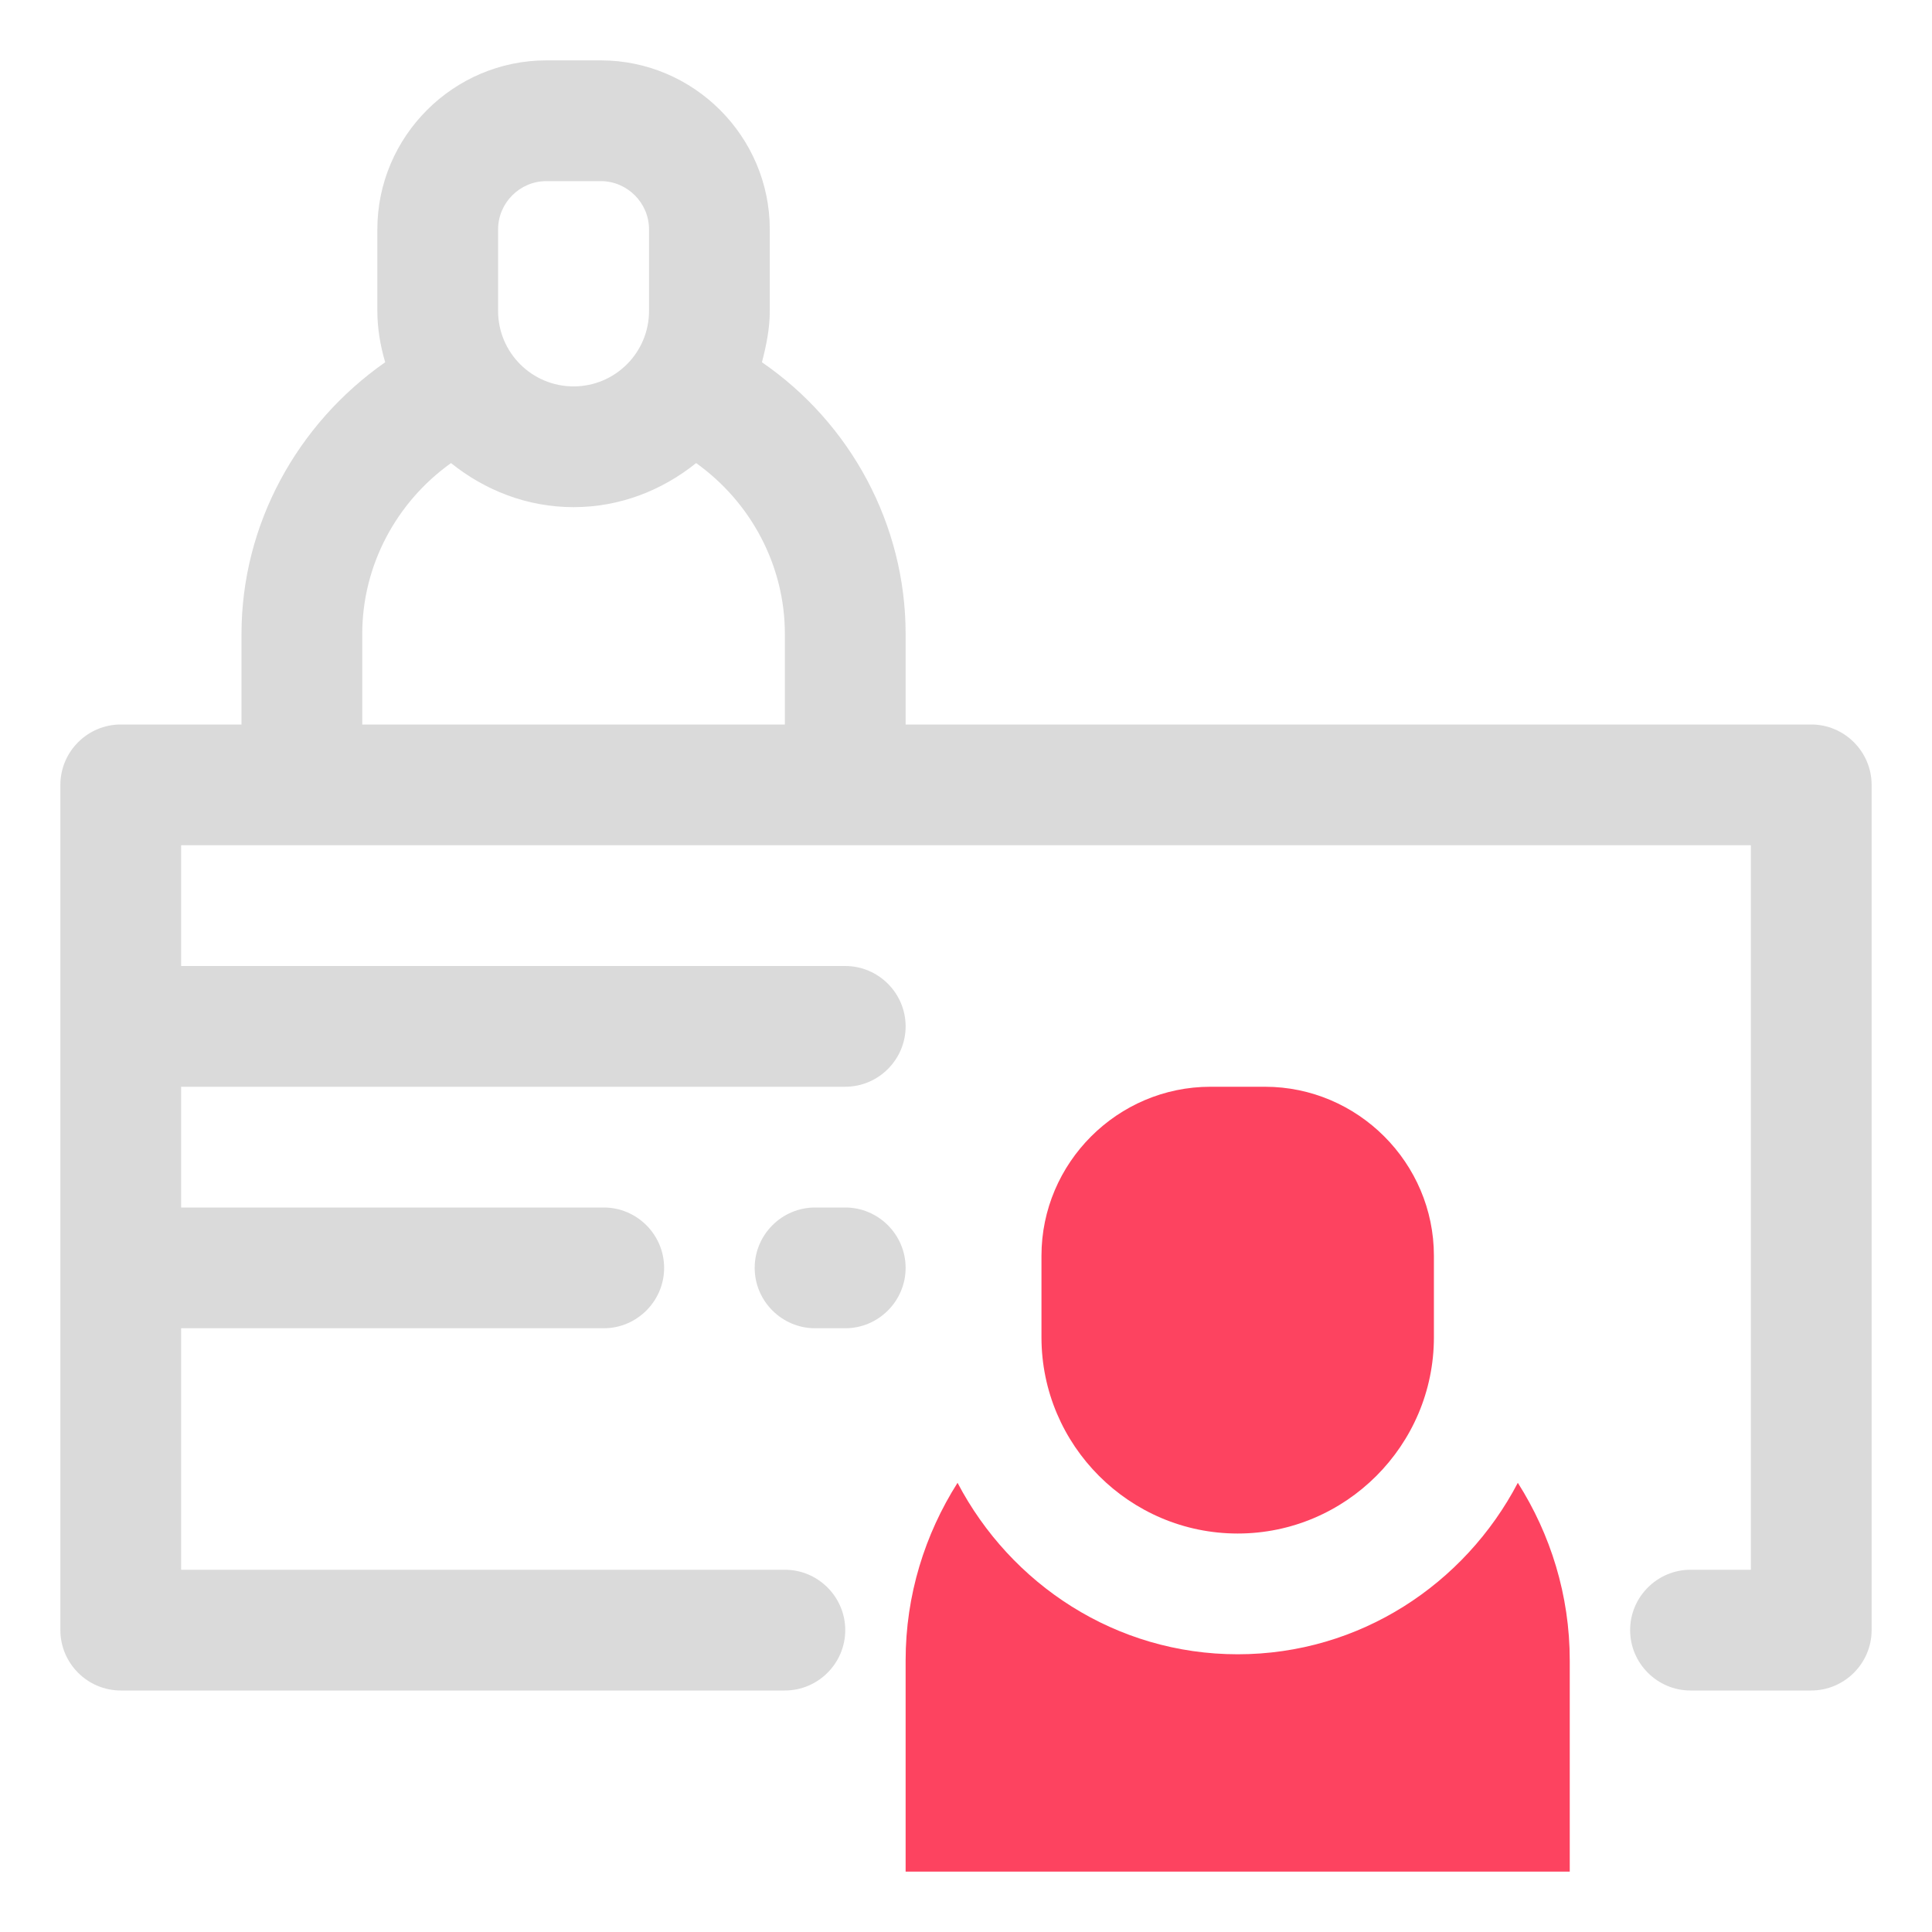 <?xml version="1.0" encoding="UTF-8"?>
<svg id="OBJECT" xmlns="http://www.w3.org/2000/svg" viewBox="0 0 32 32">
  <defs>
    <style>
      .cls-1 {
        fill: #FD4360;
      }

      .cls-1, .cls-2 {
        stroke-width: 0px;
      }

      .cls-2 {
        fill: #dadada;
      }
    </style>
  </defs>
  <g>
    <path class="cls-2" d="m14,20h-.5c-.55,0-1,.45-1,1s.45,1,1,1h.5c.55,0,1-.45,1-1s-.45-1-1-1Z"/>
    <path class="cls-2" d="m30,12h-15v-1.5c0-1.81-.91-3.49-2.38-4.5.07-.27.13-.55.13-.85v-1.35c0-1.54-1.26-2.8-2.8-2.8h-.9c-1.54,0-2.8,1.26-2.8,2.8v1.35c0,.29.05.58.13.85-1.46,1.02-2.38,2.69-2.38,4.5v1.5h-2c-.55,0-1,.45-1,1v14c0,.55.45,1,1,1h11c.55,0,1-.45,1-1s-.45-1-1-1H3v-4h7c.55,0,1-.45,1-1s-.45-1-1-1H3v-2h11c.55,0,1-.45,1-1s-.45-1-1-1H3v-2h26v12h-1c-.55,0-1,.45-1,1s.45,1,1,1h2c.55,0,1-.45,1-1v-14c0-.55-.45-1-1-1ZM8.25,3.8c0-.44.36-.8.8-.8h.9c.44,0,.8.36.8.8v1.35c0,.69-.56,1.25-1.25,1.25s-1.25-.56-1.25-1.25v-1.35Zm-2.25,6.7c0-1.13.56-2.18,1.47-2.83.56.45,1.26.73,2.03.73s1.47-.28,2.03-.73c.91.65,1.47,1.7,1.47,2.83v1.5h-7v-1.5Z"/>
  </g>
  <g>
    <path class="cls-1" d="m25.14,24.56c-.88,1.68-2.62,2.84-4.64,2.84s-3.76-1.16-4.64-2.84c-.54.85-.86,1.86-.86,2.94v3.5h11v-3.5c0-1.08-.32-2.09-.86-2.94Z"/>
    <path class="cls-1" d="m20.5,25.4c1.79,0,3.25-1.46,3.25-3.25v-1.35c0-1.54-1.26-2.8-2.8-2.8h-.9c-1.54,0-2.8,1.26-2.8,2.8v1.35c0,1.79,1.46,3.25,3.25,3.25Z"/>
  </g>
</svg>